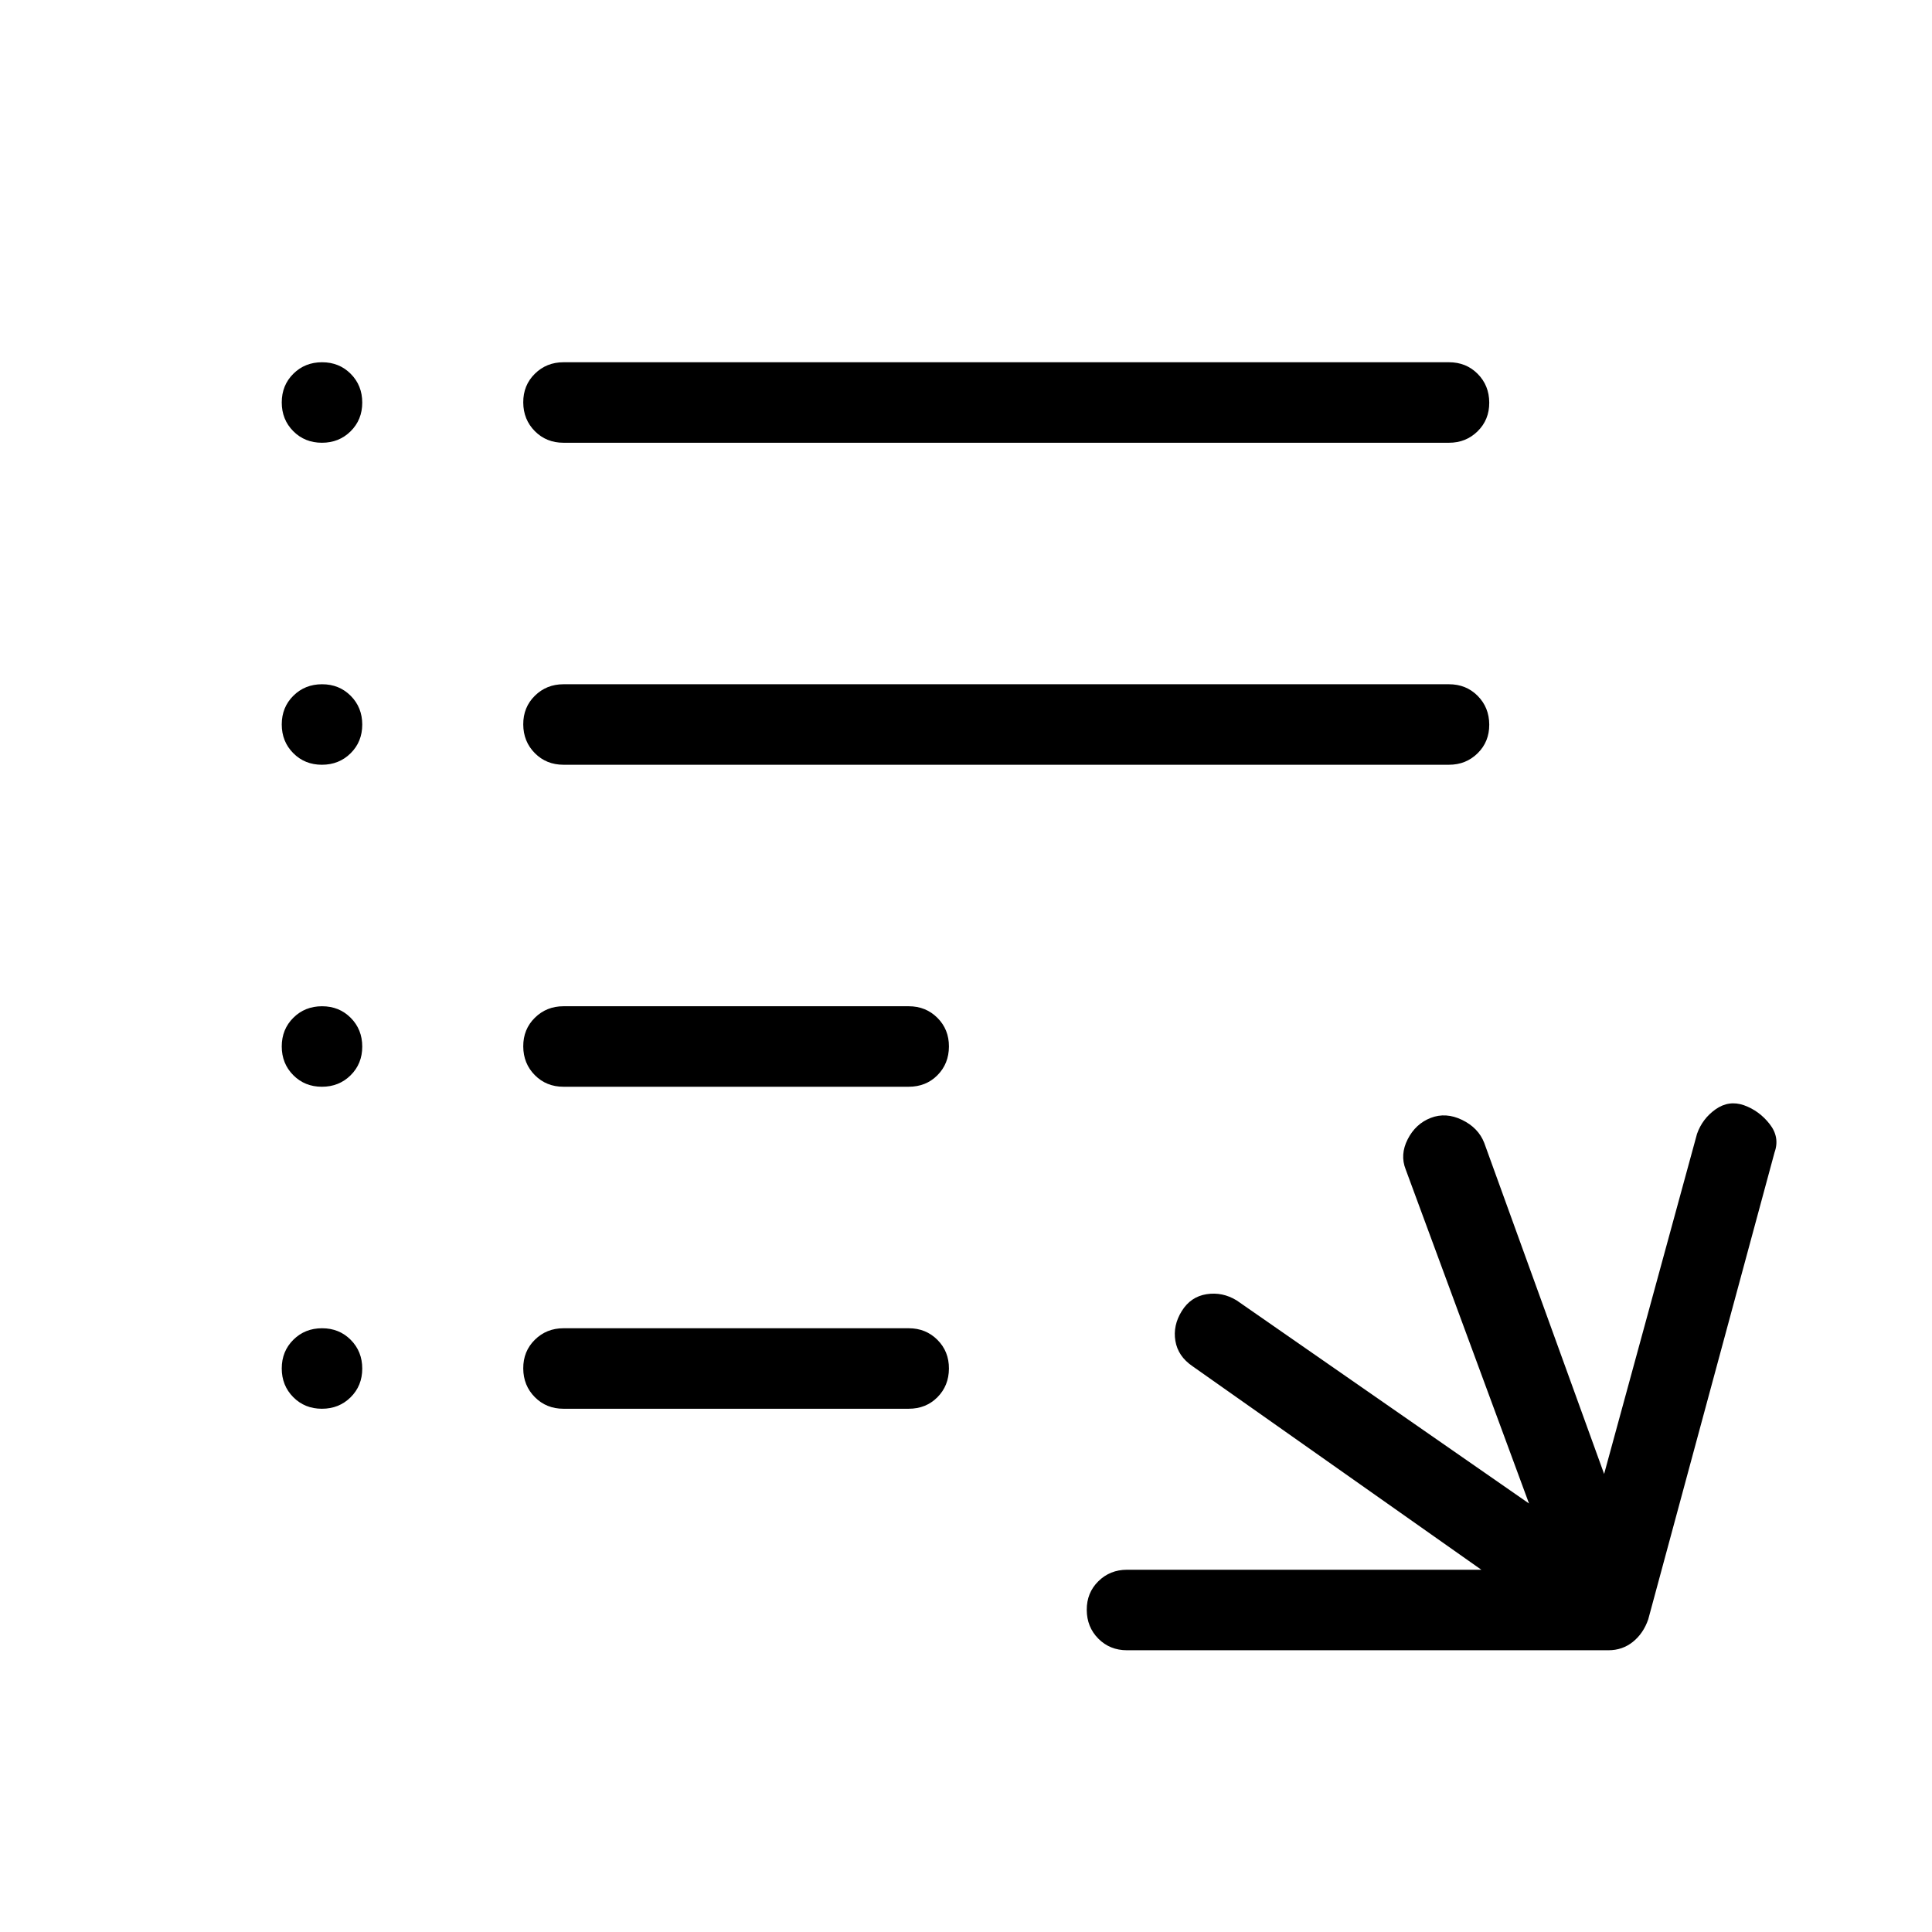<svg xmlns="http://www.w3.org/2000/svg" xmlns:xlink="http://www.w3.org/1999/xlink" width="24" height="24" viewBox="0 0 24 24"><path fill="currentColor" d="M14 20.5q-.213 0-.356-.144t-.144-.357t.144-.356T14 19.5h4.402l-3.589-2.529q-.18-.123-.212-.314t.079-.37t.308-.21t.374.077l3.632 2.523l-1.532-4.15q-.073-.183.025-.375t.286-.265t.39.025t.275.286l1.489 4.112l1.154-4.225q.067-.189.231-.305q.165-.116.353-.05q.189.068.318.233q.129.164.061.353l-1.569 5.8q-.061.176-.191.28t-.303.104zm-7-3q-.213 0-.356-.144t-.144-.357t.144-.356T7 16.5h4.289q.212 0 .356.144t.143.357t-.143.356t-.357.143zm0-4q-.213 0-.356-.144t-.144-.357t.144-.356T7 12.5h4.289q.212 0 .356.144t.143.357t-.143.356t-.357.143zm0-4q-.213 0-.356-.144T6.5 8.999t.144-.356T7 8.5h11q.213 0 .356.144t.144.357t-.144.356T18 9.5zm0-4q-.213 0-.356-.144T6.5 4.999t.144-.356T7 4.5h11q.213 0 .356.144t.144.357t-.144.356T18 5.5zm-3 0q-.214 0-.357-.144T3.5 4.999t.144-.356t.357-.143t.356.144t.143.357t-.144.356t-.357.143m0 4q-.213 0-.356-.144T3.5 8.999t.144-.356t.357-.143t.356.144t.143.357t-.144.356t-.357.143m0 4q-.213 0-.356-.144t-.143-.357t.144-.356t.357-.143t.356.144t.143.357t-.144.356t-.357.143m0 4q-.213 0-.356-.144t-.143-.357t.144-.356t.357-.143t.356.144t.143.357t-.144.356t-.357.143"/></svg>